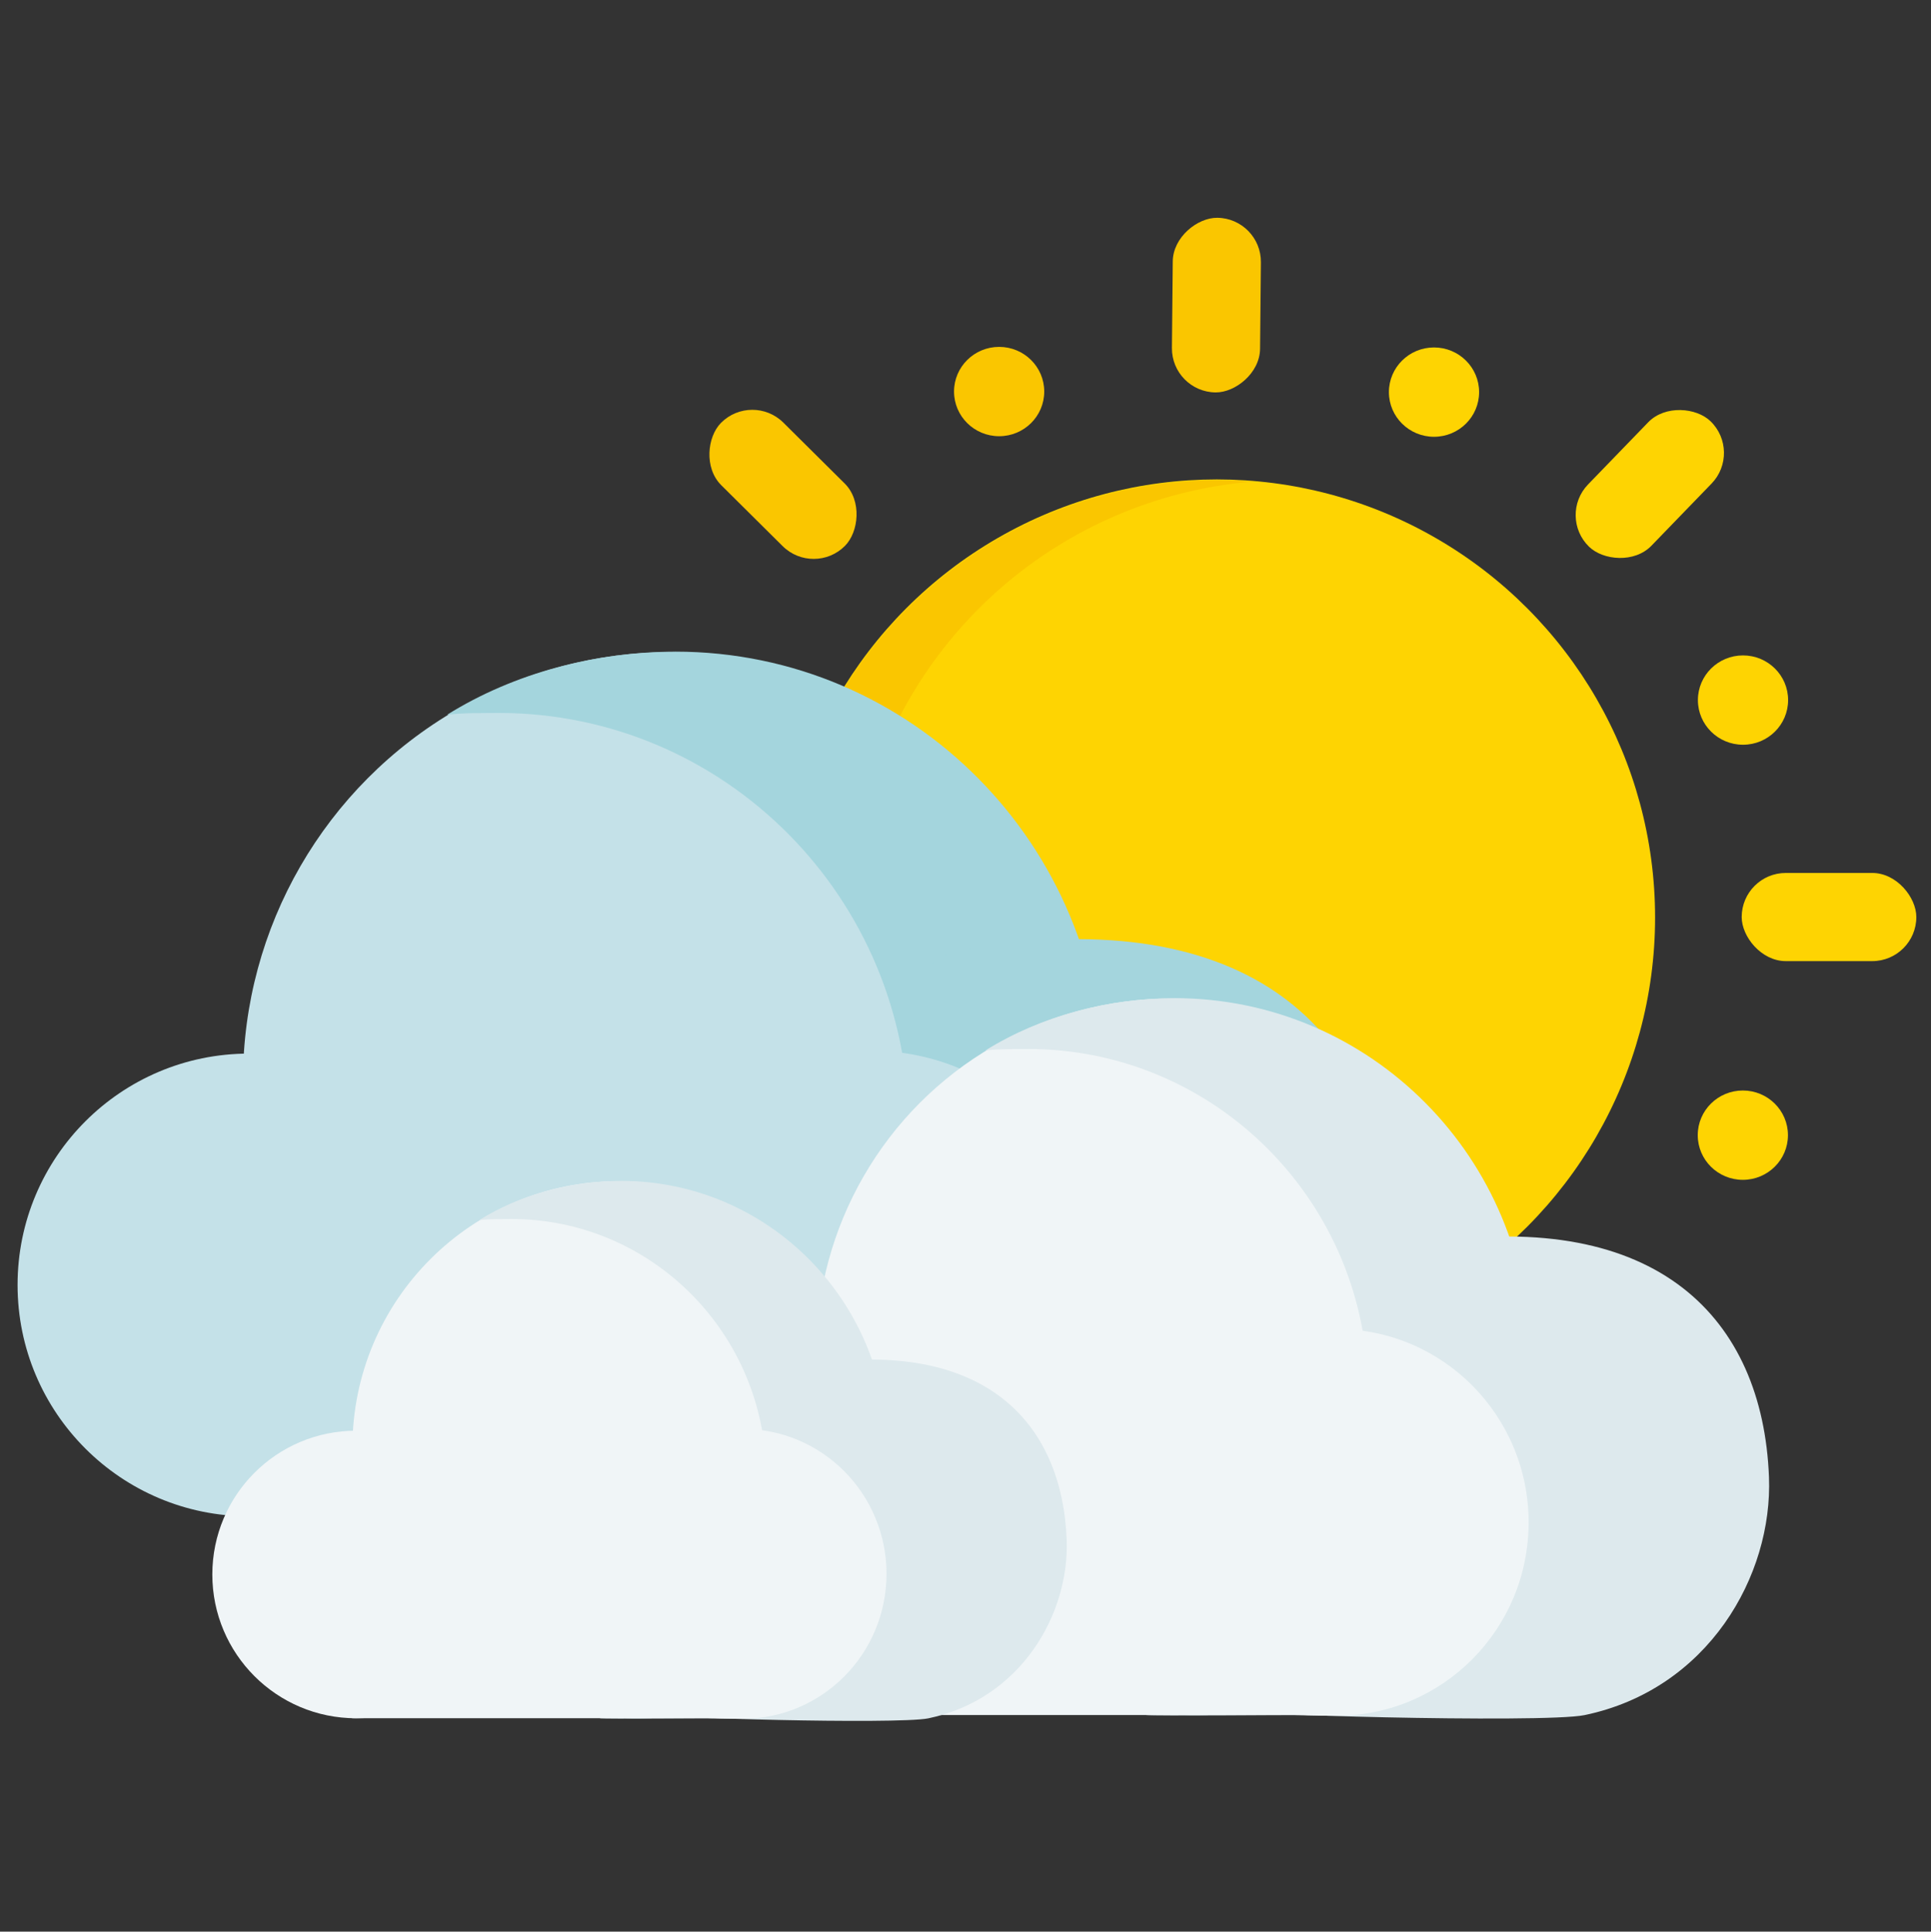 <?xml version="1.0" encoding="UTF-8" standalone="no"?>
<!-- Created with Inkscape (http://www.inkscape.org/) -->

<svg
   width="511.667"
   height="511.783"
   viewBox="0 0 135.379 135.409"
   version="1.1"
   id="svg1"
   xml:space="preserve"
   sodipodi:docname="sunny.svg"
   xmlns:inkscape="http://www.inkscape.org/namespaces/inkscape"
   xmlns:sodipodi="http://sodipodi.sourceforge.net/DTD/sodipodi-0.dtd"
   xmlns="http://www.w3.org/2000/svg"
   xmlns:svg="http://www.w3.org/2000/svg"><rect x="0" y="0" width="135.379" height="135.409" fill="#333333" stroke="none"/><sodipodi:namedview
     id="namedview1"
     pagecolor="#ffffff"
     bordercolor="#000000"
     borderopacity="0.25"
     inkscape:showpageshadow="2"
     inkscape:pageopacity="0.0"
     inkscape:pagecheckerboard="0"
     inkscape:deskcolor="#d1d1d1"
     inkscape:document-units="mm"
     showguides="false"><sodipodi:guide
       position="53.857,-36.608"
       orientation="0,-1"
       id="guide5"
       inkscape:locked="false" /></sodipodi:namedview><defs
     id="defs1" /><g
     inkscape:label="Warstwa 1"
     inkscape:groupmode="layer"
     id="layer1"
     style="display:inline"
     transform="translate(16.346,4.48)"><g
       id="g15"
       style="display:inline"
       transform="translate(-1.071,-3.641)"
       inkscape:export-filename="cloudy.svg"
       inkscape:export-xdpi="96"
       inkscape:export-ydpi="96"><rect
         style="display:inline;fill:#fac600;fill-opacity:1;stroke-width:0.193;stroke-linecap:round;stroke-linejoin:round"
         id="rect2"
         width="12.243"
         height="6.18"
         x="20.926"
         y="60.378"
         ry="3.09" /><rect
         style="display:inline;fill:#fed402;fill-opacity:1;stroke-width:0.193;stroke-linecap:round;stroke-linejoin:round"
         id="rect2-7"
         width="12.243"
         height="6.18"
         x="106.832"
         y="60.355"
         ry="3.09" /><ellipse
         style="display:inline;fill:#fac600;fill-opacity:1;stroke-width:2.73;stroke-linecap:round;stroke-linejoin:round"
         id="path2"
         cx="33.122"
         cy="48.231"
         rx="3.162"
         ry="3.131" /><ellipse
         style="display:inline;fill:#fac600;fill-opacity:1;stroke-width:2.73;stroke-linecap:round;stroke-linejoin:round"
         id="path2-7"
         cx="54.773"
         cy="26.608"
         rx="3.162"
         ry="3.131" /><ellipse
         style="display:inline;fill:#fac600;fill-opacity:1;stroke-width:2.73;stroke-linecap:round;stroke-linejoin:round"
         id="path2-6"
         cx="33.194"
         cy="78.736"
         rx="3.162"
         ry="3.131" /><ellipse
         style="display:inline;fill:#fed402;fill-opacity:1;stroke-width:2.73;stroke-linecap:round;stroke-linejoin:round"
         id="path2-1"
         cx="85.261"
         cy="26.648"
         rx="3.162"
         ry="3.131" /><ellipse
         style="display:inline;fill:#fed402;fill-opacity:1;stroke-width:2.73;stroke-linecap:round;stroke-linejoin:round"
         id="path2-8"
         cx="106.924"
         cy="48.236"
         rx="3.162"
         ry="3.131" /><ellipse
         style="display:inline;fill:#fed402;fill-opacity:1;stroke-width:2.73;stroke-linecap:round;stroke-linejoin:round"
         id="path2-5"
         cx="106.913"
         cy="78.736"
         rx="3.162"
         ry="3.131" /><ellipse
         style="display:inline;fill:#fed402;fill-opacity:1;stroke-width:2.73;stroke-linecap:round;stroke-linejoin:round"
         id="path2-3"
         cx="85.333"
         cy="100.351"
         rx="3.162"
         ry="3.131" /><ellipse
         style="display:inline;fill:#fac600;fill-opacity:1;stroke-width:2.73;stroke-linecap:round;stroke-linejoin:round"
         id="path2-64"
         cx="54.758"
         cy="100.351"
         rx="3.162"
         ry="3.131" /><rect
         style="display:inline;fill:#fac600;fill-opacity:1;stroke-width:0.193;stroke-linecap:round;stroke-linejoin:round"
         id="rect2-9"
         width="12.243"
         height="6.18"
         x="45.326"
         y="-7.493"
         ry="3.09"
         transform="rotate(44.781)" /><rect
         style="display:inline;fill:#fed402;fill-opacity:1;stroke-width:0.193;stroke-linecap:round;stroke-linejoin:round"
         id="rect2-9-2"
         width="12.243"
         height="6.18"
         x="-52.153"
         y="-98.244"
         ry="3.09"
         transform="rotate(134.058)" /><rect
         style="display:inline;fill:#fac600;fill-opacity:1;stroke-width:0.193;stroke-linecap:round;stroke-linejoin:round"
         id="rect2-9-2-3"
         width="12.243"
         height="6.18"
         x="33.794"
         y="-96.801"
         ry="3.09"
         transform="rotate(134.058)" /><rect
         style="display:inline;fill:#fed402;fill-opacity:1;stroke-width:0.193;stroke-linecap:round;stroke-linejoin:round"
         id="rect2-9-5"
         width="12.243"
         height="6.18"
         x="131.26"
         y="-7.169"
         ry="3.09"
         transform="rotate(44.781)" /><rect
         style="display:inline;fill:#fac600;fill-opacity:1;stroke-width:0.193;stroke-linecap:round;stroke-linejoin:round"
         id="rect2-3"
         width="12.243"
         height="6.18"
         x="99.672"
         y="-74.119"
         ry="3.09"
         transform="rotate(90.554)" /><rect
         style="display:inline;fill:#fac600;fill-opacity:1;stroke-width:0.193;stroke-linecap:round;stroke-linejoin:round"
         id="rect2-3-3"
         width="12.243"
         height="6.18"
         x="13.749"
         y="-73.291"
         ry="3.09"
         transform="rotate(90.554)" /><ellipse
         style="display:inline;fill:#fed402;fill-opacity:1;stroke-width:0.19;stroke-linecap:round;stroke-linejoin:round"
         id="path3"
         cx="70.03"
         cy="63.476"
         rx="30.73"
         ry="30.708" /><path
         id="path3-9"
         style="display:inline;fill:#fac600;fill-opacity:1;stroke-width:0.19;stroke-linecap:round;stroke-linejoin:round"
         d="M 72.452,32.929 A 30.73,30.708 0 0 0 70.058,32.827 30.73,30.708 0 0 0 39.328,63.535 30.73,30.708 0 0 0 70.058,94.243 30.73,30.708 0 0 0 73.174,94.02 30.73,30.708 0 0 1 44.358,63.449 30.73,30.708 0 0 1 72.452,32.929 Z" /></g><g
       id="g14-6"
       transform="matrix(1.609,0,0,1.609,-63.548,-183.302)"
       style="display:inline"><circle
         style="fill:#c4e1e8;fill-opacity:1;stroke-width:0.383;stroke-linecap:round;stroke-linejoin:round"
         id="path6-31"
         cx="58.586"
         cy="158.21"
         r="18.662" /><circle
         style="fill:#c4e1e8;fill-opacity:1;stroke-width:0.312;stroke-linecap:round;stroke-linejoin:round"
         id="path7-6"
         cx="40.181"
         cy="167.12"
         r="10.079" /><path
         id="path8-7"
         style="fill:#c4e1e8;fill-opacity:1;stroke-width:0.305;stroke-linecap:round;stroke-linejoin:round"
         d="m 89.929,164.672 c 10e-7,6.91 -4.761,12.524 -11.671,12.524 -6.91,0 -13.351,-5.615 -13.351,-12.524 -10e-7,-6.91 5.601,-12.511 12.511,-12.511 6.91,0 12.511,5.601 12.511,12.511 z"
         sodipodi:nodetypes="sssss" /><path
         id="path10-0"
         style="display:inline;fill:#a4d5dd;fill-opacity:1;stroke-width:0.385;stroke-linecap:round;stroke-linejoin:round"
         d="m 58.761,139.53 c -3.457,0.008 -7.007,0.914 -9.946,2.75 0.69,-0.091 1.548,-0.071 2.244,-0.08 9.87,2.1e-4 17.872,8.076 17.872,18.038 -0.02,7.518 -4.68,14.338 -11.661,16.96 0.488,0.055 7.208,-0.008 7.985,-3.9e-4 10.307,1.9e-4 12.168,-8.431 12.167,-18.834 -1.01e-4,-10.403 -8.356,-18.836 -18.662,-18.835 z"
         sodipodi:nodetypes="ccccccccc" /><path
         id="path11-5"
         style="display:inline;fill:#a4d5dd;fill-opacity:1;stroke-width:0.305;stroke-linecap:round;stroke-linejoin:round"
         d="m 72.128,152.373 c -4.496,0.66 -1.117,2.535 -3.351,6.059 5.948,0.762 2.753,5.696 2.753,11.731 0,2.543 -11.704,5.038 -12.942,6.972 0.981,0.223 6.917,-0.183 5.738,-0.145 -4.429,0.144 13.818,0.663 15.981,0.213 6.491,-1.352 9.896,-7.324 9.692,-12.515 C 89.671,156.339 84.141,150.61 72.128,152.373 Z"
         sodipodi:nodetypes="scscssss" /><path
         id="path7-4-9"
         style="display:inline;fill:#c4e1e8;stroke-width:0.313;stroke-linecap:round;stroke-linejoin:round"
         d="m 77.367,167.077 c -3e-6,5.612 -4.513,10.154 -10.079,10.161 -8.876,0.012 -8.057,-1.731 -8.057,-7.343 -3e-6,-5.612 2.49,-12.979 8.057,-12.979 5.567,0 10.079,4.549 10.079,10.161 z"
         sodipodi:nodetypes="sssss" /><rect
         style="display:inline;fill:#c4e1e8;fill-opacity:1;stroke-width:0.217;stroke-linecap:round;stroke-linejoin:round"
         id="rect8-7"
         width="27.201"
         height="17.351"
         x="39.439"
         y="159.847"
         ry="0.531" /></g><g
       id="g14-0"
       style="display:inline"
       transform="matrix(1.334,0,0,1.334,-12.385,-120.64)"><circle
         style="fill:#f0f5f7;fill-opacity:1;stroke-width:0.383;stroke-linecap:round;stroke-linejoin:round"
         id="path6-3"
         cx="58.586"
         cy="158.21"
         r="18.662" /><circle
         style="fill:#f0f5f7;fill-opacity:1;stroke-width:0.312;stroke-linecap:round;stroke-linejoin:round"
         id="path7-9"
         cx="40.181"
         cy="167.12"
         r="10.079" /><path
         id="path8-6"
         style="fill:#dde9ed;fill-opacity:1;stroke-width:0.305;stroke-linecap:round;stroke-linejoin:round"
         d="m 89.929,164.672 c 10e-7,6.91 -4.761,12.524 -11.671,12.524 -6.91,0 -8.467,-13.213 -8.467,-20.123 -10e-7,-6.91 0.717,-4.912 7.626,-4.912 6.91,0 12.511,5.601 12.511,12.511 z"
         sodipodi:nodetypes="sssss" /><path
         id="path10-9"
         style="display:inline;fill:#dde9ed;fill-opacity:1;stroke-width:0.385;stroke-linecap:round;stroke-linejoin:round"
         d="m 58.761,139.53 c -3.457,0.008 -7.007,0.914 -9.946,2.75 0.69,-0.091 1.548,-0.071 2.244,-0.08 9.87,2.1e-4 17.872,8.076 17.872,18.038 -0.02,7.518 -4.68,14.338 -11.661,16.96 0.488,0.055 7.208,-0.008 7.985,-3.9e-4 10.307,1.9e-4 12.168,-8.431 12.167,-18.834 -1.01e-4,-10.403 -8.356,-18.836 -18.662,-18.835 z"
         sodipodi:nodetypes="ccccccccc" /><path
         id="path11-9"
         style="display:inline;fill:#dde9ed;fill-opacity:1;stroke-width:0.305;stroke-linecap:round;stroke-linejoin:round"
         d="m 72.128,152.373 c -4.496,0.66 -1.117,2.535 -3.351,6.059 5.948,0.762 2.753,5.696 2.753,11.731 0,2.543 -11.704,5.038 -12.942,6.972 0.981,0.223 6.917,-0.183 5.738,-0.145 -4.429,0.144 13.818,0.663 15.981,0.213 6.491,-1.352 9.896,-7.324 9.692,-12.515 C 89.671,156.339 84.141,150.61 72.128,152.373 Z"
         sodipodi:nodetypes="scscssss" /><path
         id="path7-4-3"
         style="display:inline;fill:#f0f5f7;fill-opacity:1;stroke-width:0.313;stroke-linecap:round;stroke-linejoin:round"
         d="m 77.367,167.077 c -3e-6,5.612 -4.513,10.154 -10.079,10.161 -8.876,0.012 -8.057,-1.731 -8.057,-7.343 -3e-6,-5.612 2.49,-12.979 8.057,-12.979 5.567,0 10.079,4.549 10.079,10.161 z"
         sodipodi:nodetypes="sssss" /><rect
         style="display:inline;fill:#f0f5f7;fill-opacity:1;stroke-width:0.217;stroke-linecap:round;stroke-linejoin:round"
         id="rect8-3"
         width="27.201"
         height="17.351"
         x="39.439"
         y="159.847"
         ry="0.531" /></g><g
       id="g14"
       transform="translate(-31.562,-61.229)"
       style="display:inline"><circle
         style="fill:#f0f5f7;fill-opacity:1;stroke-width:0.383;stroke-linecap:round;stroke-linejoin:round"
         id="path6"
         cx="58.586"
         cy="158.21"
         r="18.662" /><circle
         style="fill:#f0f5f7;fill-opacity:1;stroke-width:0.312;stroke-linecap:round;stroke-linejoin:round"
         id="path7"
         cx="40.181"
         cy="167.12"
         r="10.079" /><path
         id="path8"
         style="fill:#c4e1e8;fill-opacity:1;stroke-width:0.305;stroke-linecap:round;stroke-linejoin:round"
         d="m 89.929,164.672 c 10e-7,6.91 -4.761,12.524 -11.671,12.524 -6.91,0 -11.34,-5.661 -11.34,-12.571 -10e-7,-6.91 3.59,-12.464 10.5,-12.464 6.91,0 12.511,5.601 12.511,12.511 z"
         sodipodi:nodetypes="sssss" /><path
         id="path10"
         style="display:inline;fill:#dde9ed;fill-opacity:1;stroke-width:0.385;stroke-linecap:round;stroke-linejoin:round"
         d="m 58.761,139.53 c -3.457,0.008 -7.007,0.914 -9.946,2.75 0.69,-0.091 1.548,-0.071 2.244,-0.08 9.87,2.1e-4 17.872,8.076 17.872,18.038 -0.02,7.518 -4.68,14.338 -11.661,16.96 0.488,0.055 7.208,-0.008 7.985,-3.9e-4 10.307,1.9e-4 12.168,-8.431 12.167,-18.834 -1.01e-4,-10.403 -8.356,-18.836 -18.662,-18.835 z"
         sodipodi:nodetypes="ccccccccc" /><path
         id="path11"
         style="display:inline;fill:#dde9ed;fill-opacity:1;stroke-width:0.305;stroke-linecap:round;stroke-linejoin:round"
         d="m 72.128,152.373 c -4.496,0.66 -1.117,2.535 -3.351,6.059 5.948,0.762 2.753,5.696 2.753,11.731 0,2.543 -11.704,5.038 -12.942,6.972 0.981,0.223 6.917,-0.183 5.738,-0.145 -4.429,0.144 13.818,0.663 15.981,0.213 6.491,-1.352 9.896,-7.324 9.692,-12.515 C 89.671,156.339 84.141,150.61 72.128,152.373 Z"
         sodipodi:nodetypes="scscssss" /><path
         id="path7-4"
         style="display:inline;fill:#f0f5f7;fill-opacity:1;stroke-width:0.313;stroke-linecap:round;stroke-linejoin:round"
         d="m 77.367,167.077 c -3e-6,5.612 -4.513,10.154 -10.079,10.161 -8.876,0.012 -8.057,-1.731 -8.057,-7.343 -3e-6,-5.612 2.49,-12.979 8.057,-12.979 5.567,0 10.079,4.549 10.079,10.161 z"
         sodipodi:nodetypes="sssss" /><rect
         style="display:inline;fill:#f0f5f7;fill-opacity:1;stroke-width:0.217;stroke-linecap:round;stroke-linejoin:round"
         id="rect8"
         width="27.201"
         height="17.351"
         x="39.439"
         y="159.847"
         ry="0.531" /></g></g></svg>
